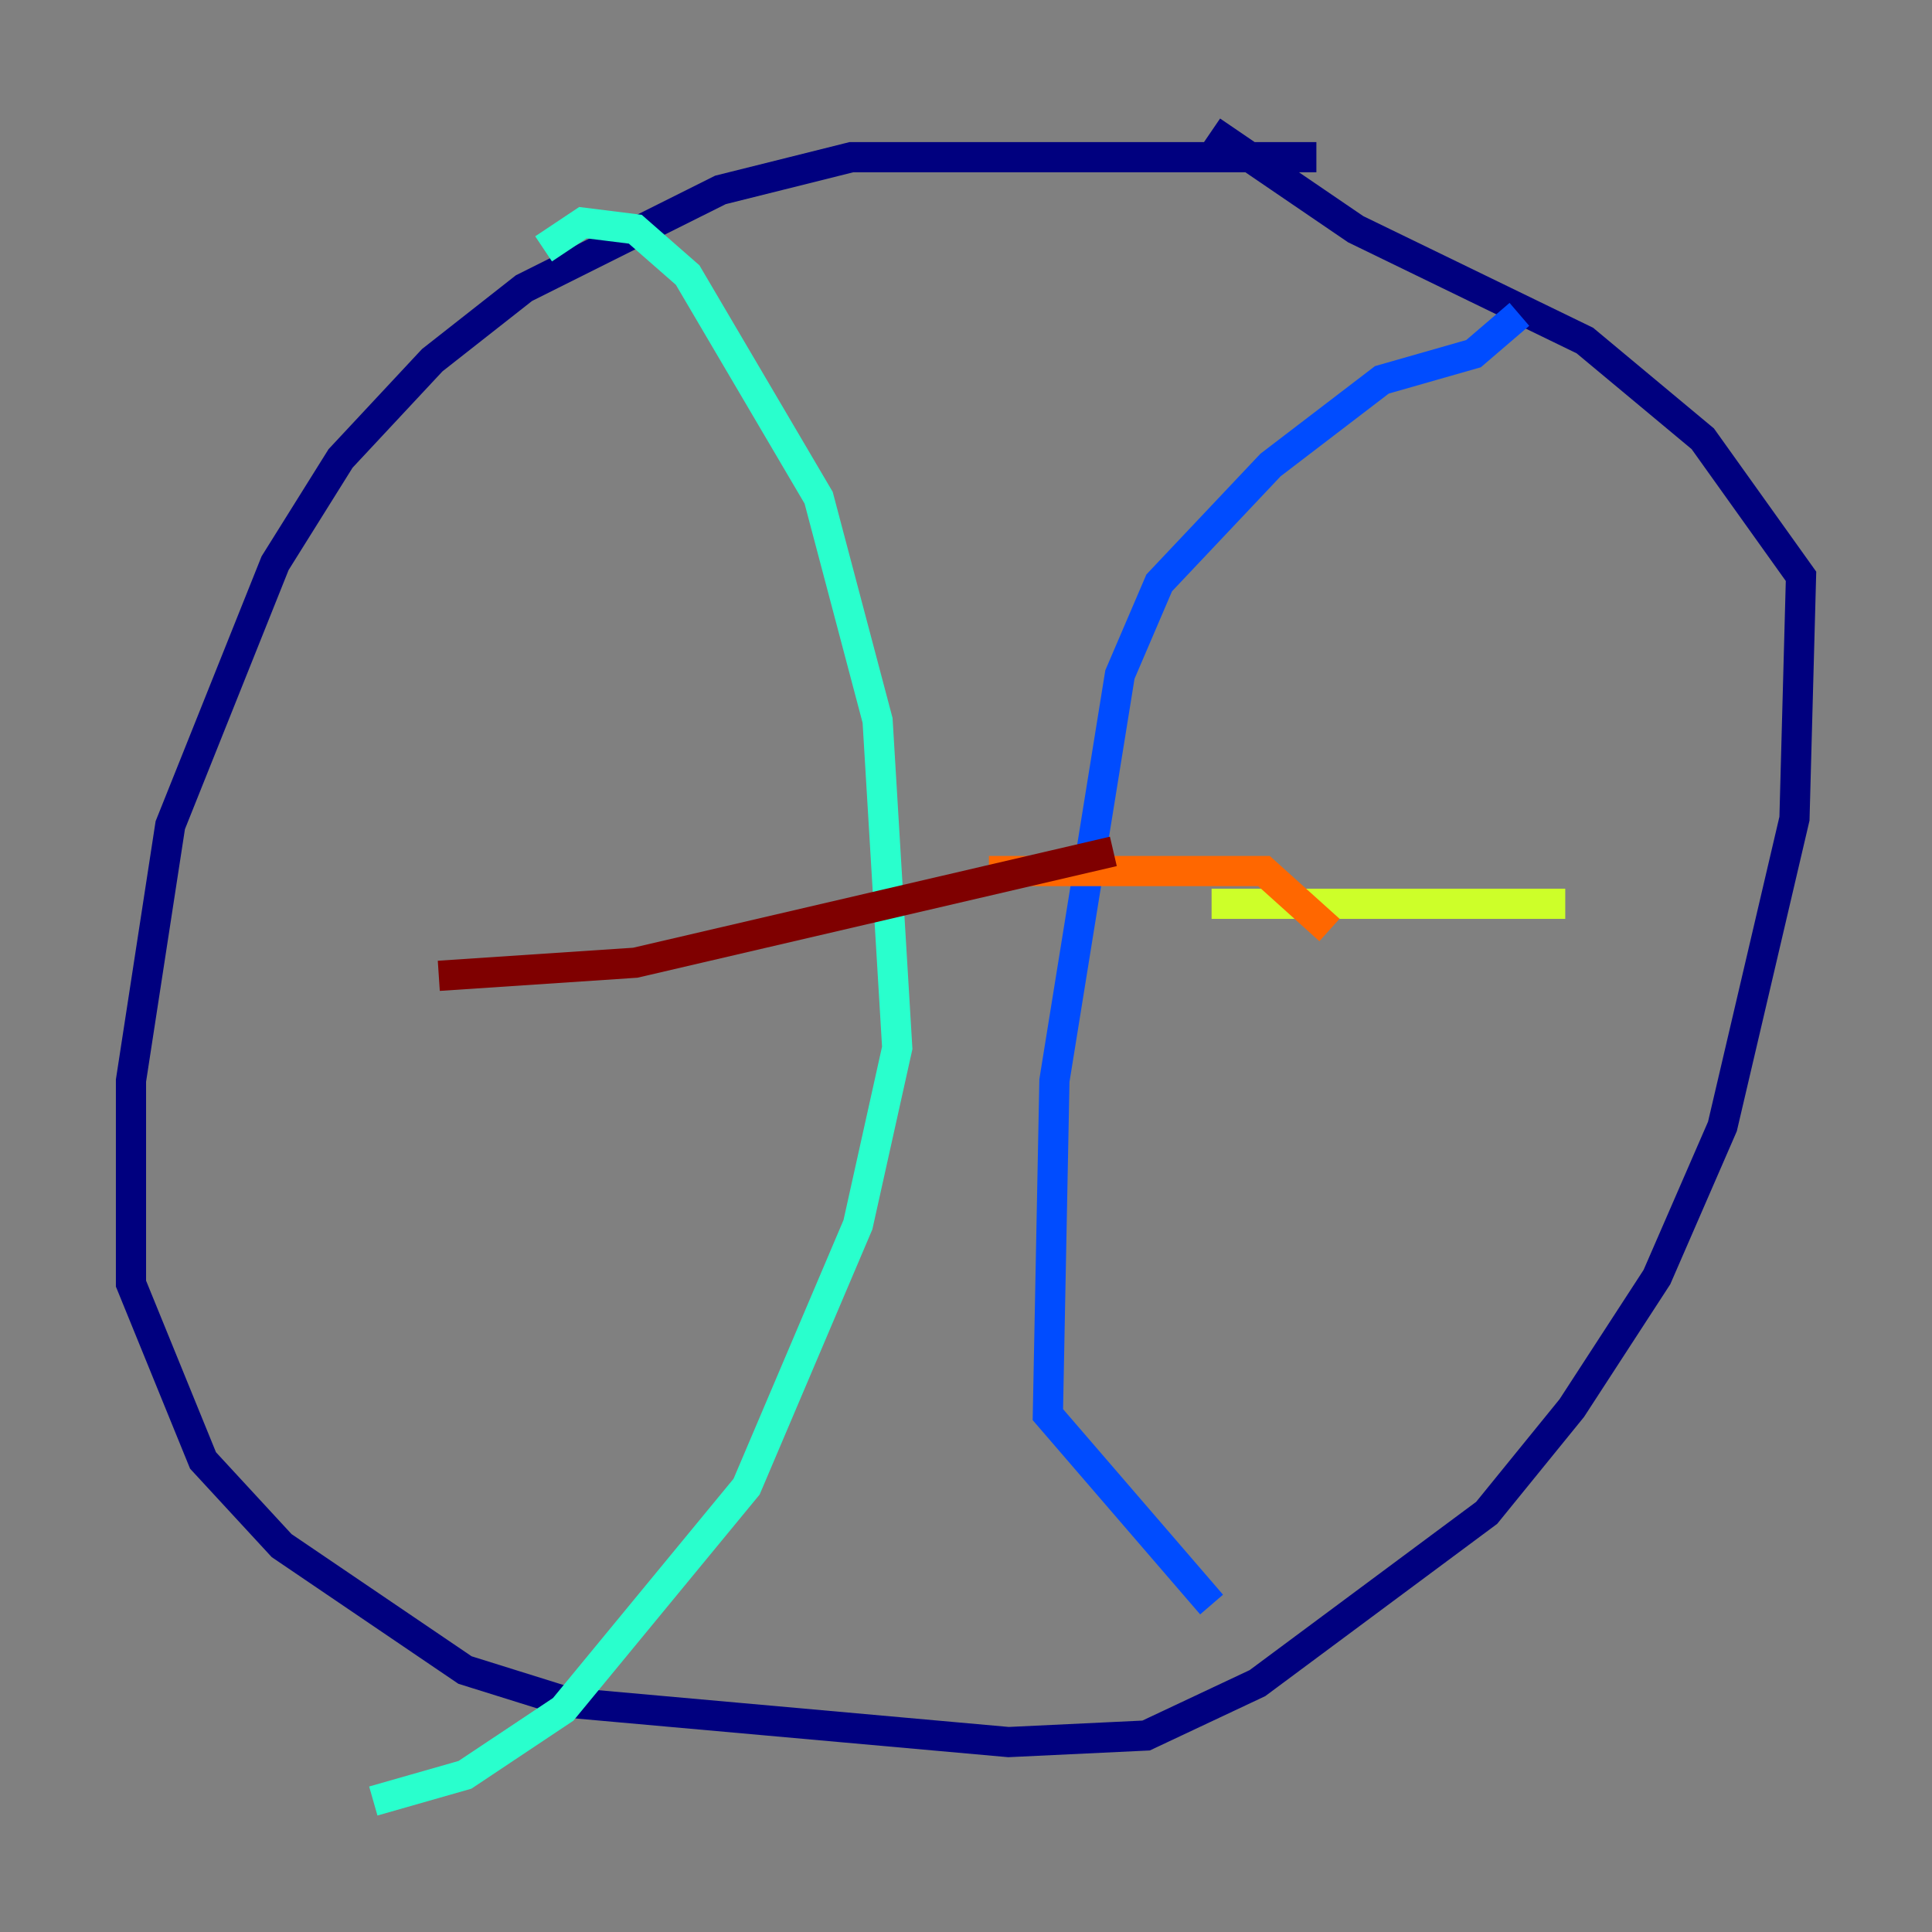 <?xml version="1.0" encoding="utf-8" ?>
<svg baseProfile="tiny" height="128" version="1.2" viewBox="0,0,128,128" width="128" xmlns="http://www.w3.org/2000/svg" xmlns:ev="http://www.w3.org/2001/xml-events" xmlns:xlink="http://www.w3.org/1999/xlink"><rect x="0" y="0" width="128" height="128" fill="#808080" stroke="none"/><defs /><polyline fill="none" points="87.214,10.414 56.407,10.414 47.729,12.583 34.712,19.091 28.637,23.864 22.563,30.373 18.224,37.315 11.281,54.671 8.678,71.593 8.678,85.044 13.451,96.759 18.658,102.4 30.807,110.644 37.749,112.814 66.82,115.417 75.932,114.983 83.308,111.512 98.495,100.231 104.136,93.288 109.776,84.61 114.115,74.63 118.888,54.237 119.322,38.183 112.814,29.071 105.003,22.563 89.817,15.186 80.271,8.678" stroke="#00007f" stroke-width="2" /><polyline fill="none" points="100.664,20.827 97.627,23.43 91.552,25.166 84.176,30.807 76.8,38.617 74.197,44.691 69.858,71.593 69.424,93.722 80.271,106.305" stroke="#004cff" stroke-width="2" /><polyline fill="none" points="36.014,16.488 38.617,14.752 42.088,15.186 45.559,18.224 54.237,32.976 58.142,47.729 59.444,69.424 56.841,81.139 49.464,98.495 37.315,113.248 30.807,117.586 24.732,119.322" stroke="#29ffcd" stroke-width="2" /><polyline fill="none" points="80.271,59.878 103.702,59.878" stroke="#cdff29" stroke-width="2" /><polyline fill="none" points="65.519,57.709 83.742,57.709 88.081,61.614" stroke="#ff6700" stroke-width="2" /><polyline fill="none" points="29.071,64.651 42.088,63.783 73.763,56.407" stroke="#7f0000" stroke-width="2" /></svg>
